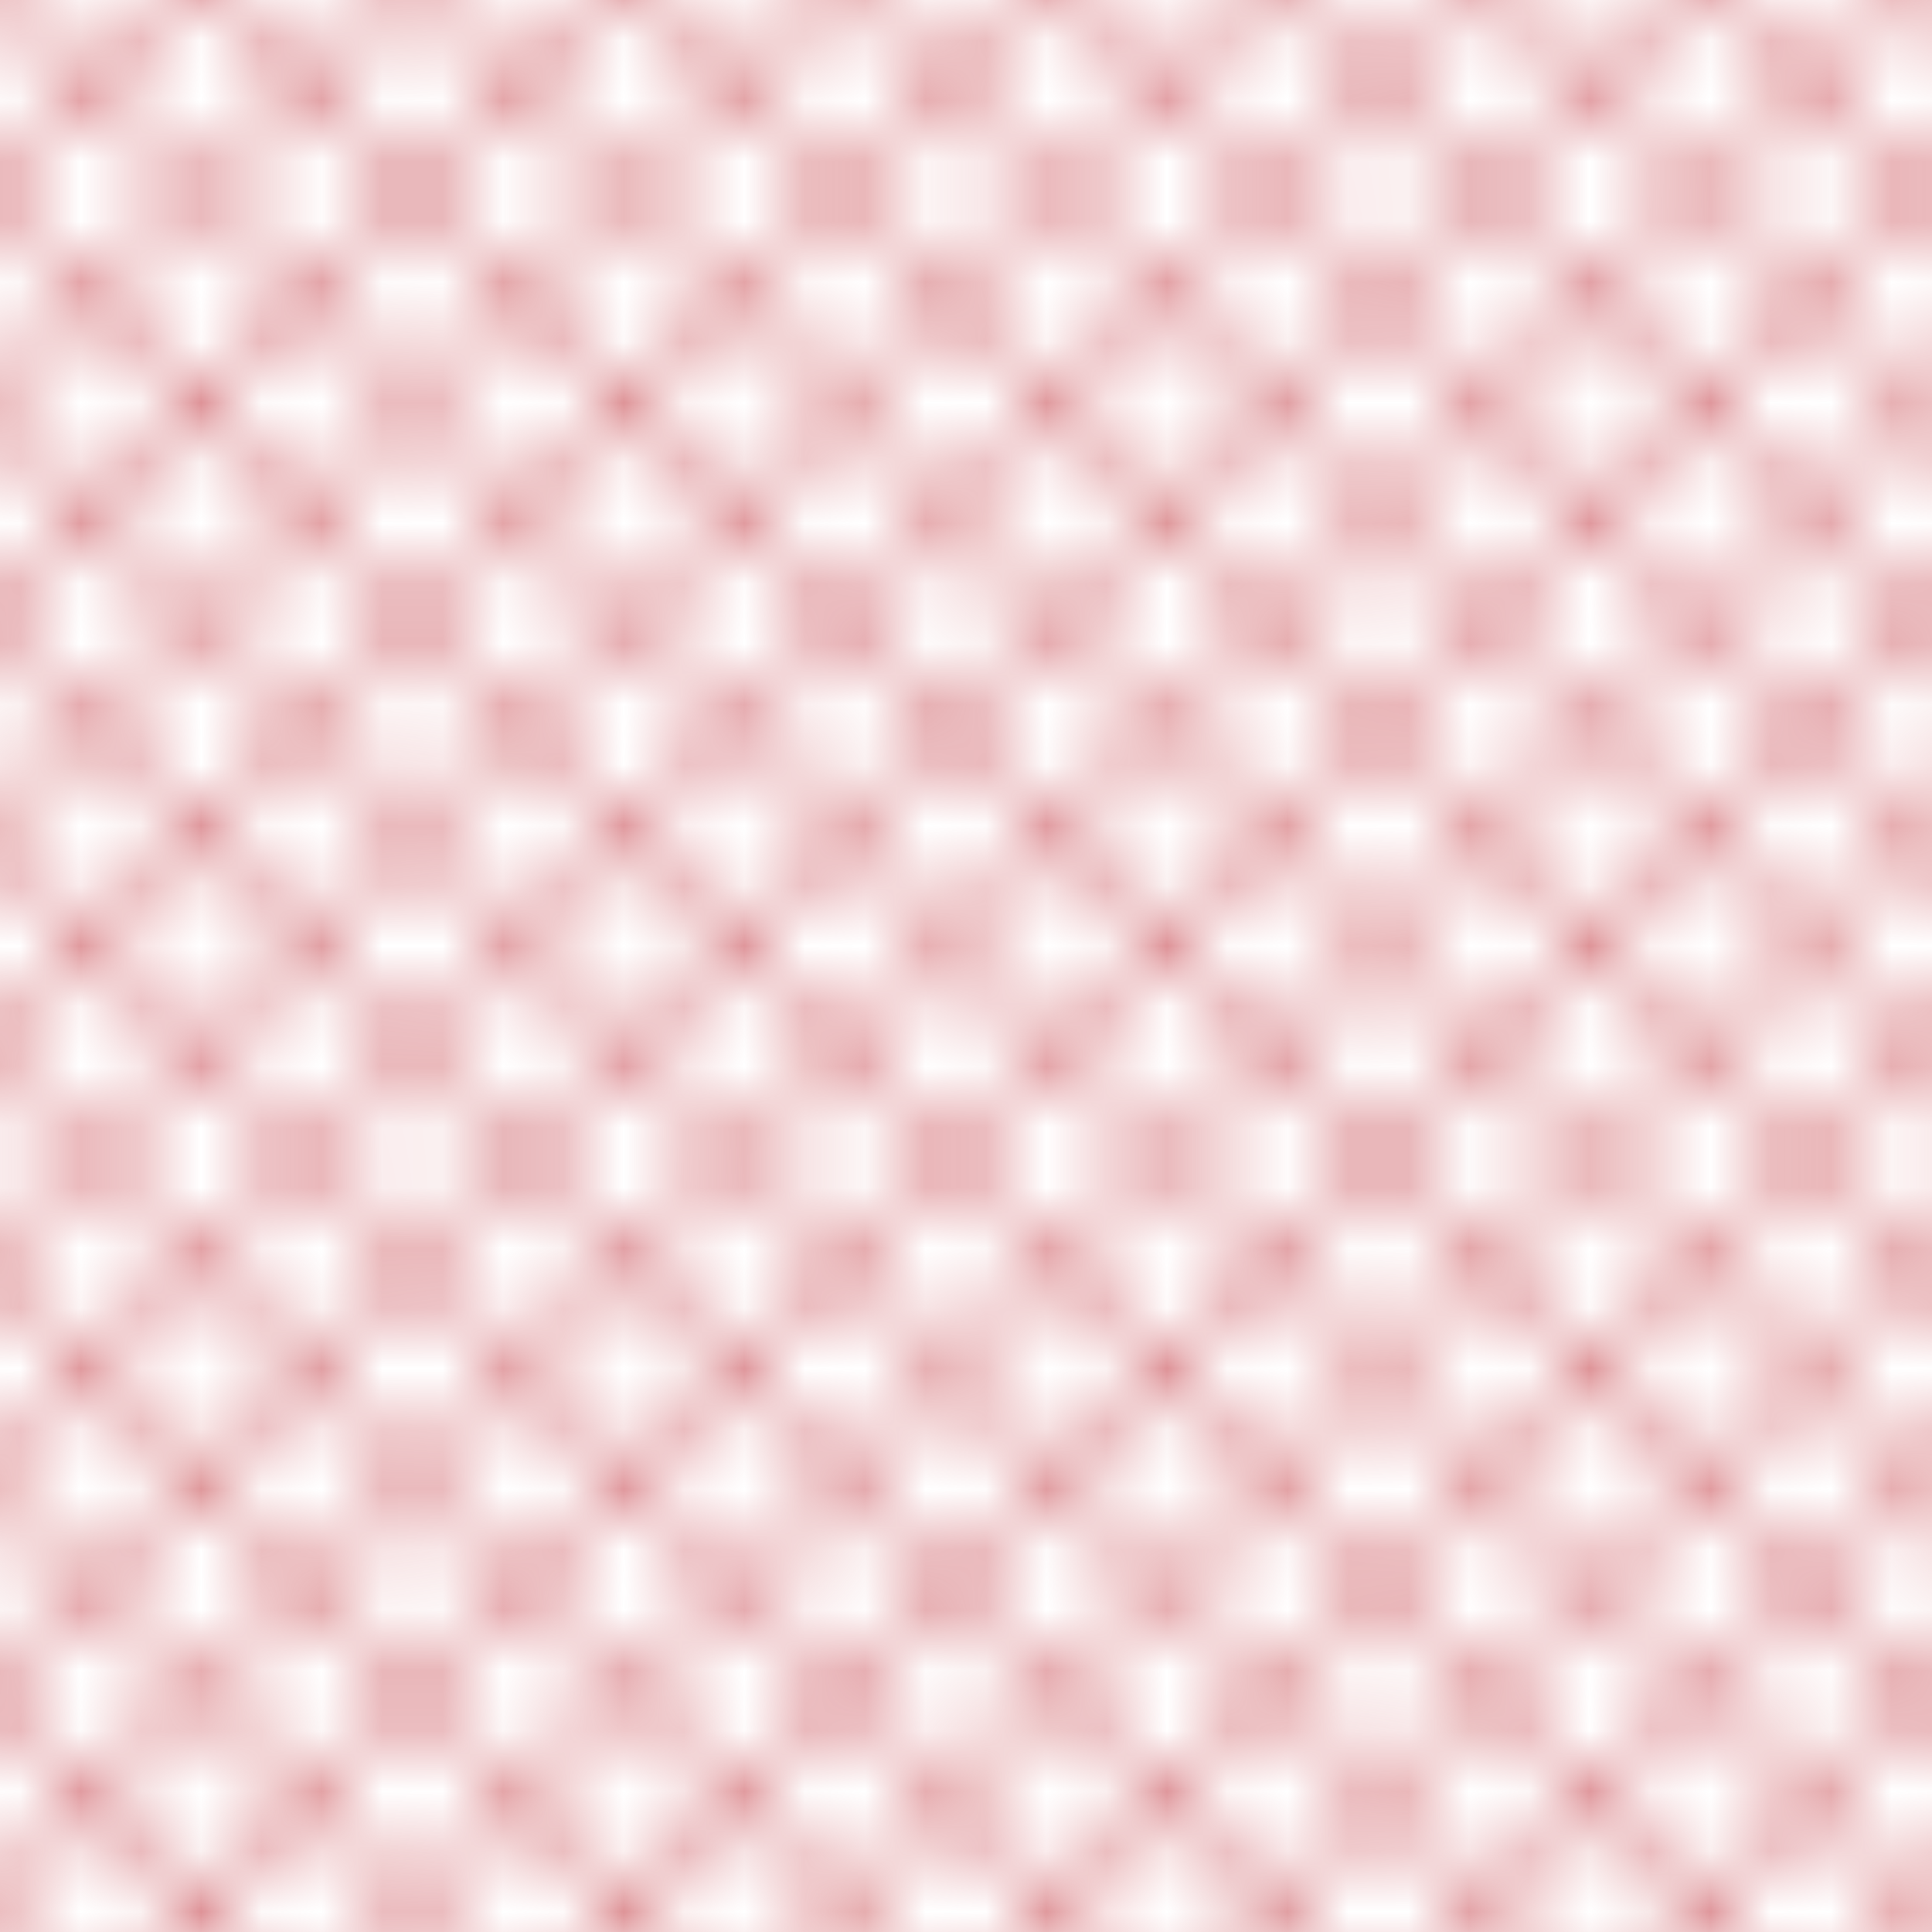 <?xml version="1.0" encoding="UTF-8"?>
<svg xmlns="http://www.w3.org/2000/svg" xmlns:xlink="http://www.w3.org/1999/xlink" width="32px" height="32px" viewBox="0 0 32 32" version="1.1">
<defs>
<clipPath id="clip1">
  <rect x="0" y="0" width="32" height="32"/>
</clipPath>
<g id="surface5" clip-path="url(#clip1)">
<path style="fill:none;stroke-width:1;stroke-linecap:butt;stroke-linejoin:miter;stroke:rgb(80%,34.118%,36.863%);stroke-opacity:1;stroke-miterlimit:10;" d="M -53.027 53.027 L 53.027 -53.027 " transform="matrix(0.32,0,0,0.32,0,0)"/>
<path style="fill:none;stroke-width:1;stroke-linecap:butt;stroke-linejoin:miter;stroke:rgb(80%,34.118%,36.863%);stroke-opacity:1;stroke-miterlimit:10;" d="M -47.485 58.594 L 58.594 -47.485 " transform="matrix(0.32,0,0,0.32,0,0)"/>
<path style="fill:none;stroke-width:1;stroke-linecap:butt;stroke-linejoin:miter;stroke:rgb(80%,34.118%,36.863%);stroke-opacity:1;stroke-miterlimit:10;" d="M -41.919 64.136 L 64.136 -41.919 " transform="matrix(0.32,0,0,0.32,0,0)"/>
<path style="fill:none;stroke-width:1;stroke-linecap:butt;stroke-linejoin:miter;stroke:rgb(80%,34.118%,36.863%);stroke-opacity:1;stroke-miterlimit:10;" d="M -36.365 69.702 L 69.702 -36.365 " transform="matrix(0.32,0,0,0.32,0,0)"/>
<path style="fill:none;stroke-width:1;stroke-linecap:butt;stroke-linejoin:miter;stroke:rgb(80%,34.118%,36.863%);stroke-opacity:1;stroke-miterlimit:10;" d="M -30.811 75.256 L 75.256 -30.811 " transform="matrix(0.32,0,0,0.32,0,0)"/>
<path style="fill:none;stroke-width:1;stroke-linecap:butt;stroke-linejoin:miter;stroke:rgb(80%,34.118%,36.863%);stroke-opacity:1;stroke-miterlimit:10;" d="M -25.256 80.811 L 80.811 -25.256 " transform="matrix(0.32,0,0,0.32,0,0)"/>
<path style="fill:none;stroke-width:1;stroke-linecap:butt;stroke-linejoin:miter;stroke:rgb(80%,34.118%,36.863%);stroke-opacity:1;stroke-miterlimit:10;" d="M -19.702 86.365 L 86.365 -19.702 " transform="matrix(0.32,0,0,0.32,0,0)"/>
<path style="fill:none;stroke-width:1;stroke-linecap:butt;stroke-linejoin:miter;stroke:rgb(80%,34.118%,36.863%);stroke-opacity:1;stroke-miterlimit:10;" d="M -14.136 91.919 L 91.919 -14.136 " transform="matrix(0.32,0,0,0.32,0,0)"/>
<path style="fill:none;stroke-width:1;stroke-linecap:butt;stroke-linejoin:miter;stroke:rgb(80%,34.118%,36.863%);stroke-opacity:1;stroke-miterlimit:10;" d="M -8.594 97.485 L 97.485 -8.594 " transform="matrix(0.32,0,0,0.32,0,0)"/>
<path style="fill:none;stroke-width:1;stroke-linecap:butt;stroke-linejoin:miter;stroke:rgb(80%,34.118%,36.863%);stroke-opacity:1;stroke-miterlimit:10;" d="M -3.027 103.027 L 103.027 -3.027 " transform="matrix(0.32,0,0,0.32,0,0)"/>
<path style="fill:none;stroke-width:1;stroke-linecap:butt;stroke-linejoin:miter;stroke:rgb(80%,34.118%,36.863%);stroke-opacity:1;stroke-miterlimit:10;" d="M 2.515 108.594 L 108.594 2.515 " transform="matrix(0.32,0,0,0.32,0,0)"/>
<path style="fill:none;stroke-width:1;stroke-linecap:butt;stroke-linejoin:miter;stroke:rgb(80%,34.118%,36.863%);stroke-opacity:1;stroke-miterlimit:10;" d="M 8.081 114.136 L 114.136 8.081 " transform="matrix(0.32,0,0,0.32,0,0)"/>
<path style="fill:none;stroke-width:1;stroke-linecap:butt;stroke-linejoin:miter;stroke:rgb(80%,34.118%,36.863%);stroke-opacity:1;stroke-miterlimit:10;" d="M 13.635 119.702 L 119.702 13.635 " transform="matrix(0.32,0,0,0.32,0,0)"/>
<path style="fill:none;stroke-width:1;stroke-linecap:butt;stroke-linejoin:miter;stroke:rgb(80%,34.118%,36.863%);stroke-opacity:1;stroke-miterlimit:10;" d="M 19.189 125.256 L 125.256 19.189 " transform="matrix(0.32,0,0,0.32,0,0)"/>
<path style="fill:none;stroke-width:1;stroke-linecap:butt;stroke-linejoin:miter;stroke:rgb(80%,34.118%,36.863%);stroke-opacity:1;stroke-miterlimit:10;" d="M 24.744 130.811 L 130.811 24.744 " transform="matrix(0.32,0,0,0.32,0,0)"/>
<path style="fill:none;stroke-width:1;stroke-linecap:butt;stroke-linejoin:miter;stroke:rgb(80%,34.118%,36.863%);stroke-opacity:1;stroke-miterlimit:10;" d="M 30.298 136.365 L 136.365 30.298 " transform="matrix(0.32,0,0,0.32,0,0)"/>
<path style="fill:none;stroke-width:1;stroke-linecap:butt;stroke-linejoin:miter;stroke:rgb(80%,34.118%,36.863%);stroke-opacity:1;stroke-miterlimit:10;" d="M 35.864 141.919 L 141.919 35.864 " transform="matrix(0.32,0,0,0.32,0,0)"/>
<path style="fill:none;stroke-width:1;stroke-linecap:butt;stroke-linejoin:miter;stroke:rgb(80%,34.118%,36.863%);stroke-opacity:1;stroke-miterlimit:10;" d="M 41.406 147.485 L 147.485 41.406 " transform="matrix(0.32,0,0,0.32,0,0)"/>
<path style="fill:none;stroke-width:1;stroke-linecap:butt;stroke-linejoin:miter;stroke:rgb(80%,34.118%,36.863%);stroke-opacity:1;stroke-miterlimit:10;" d="M 46.973 153.027 L 153.027 46.973 " transform="matrix(0.32,0,0,0.32,0,0)"/>
<path style="fill:none;stroke-width:1;stroke-linecap:butt;stroke-linejoin:miter;stroke:rgb(80%,34.118%,36.863%);stroke-opacity:1;stroke-miterlimit:10;" d="M 153.027 53.027 L 46.973 -53.027 " transform="matrix(0.32,0,0,0.32,0,0)"/>
<path style="fill:none;stroke-width:1;stroke-linecap:butt;stroke-linejoin:miter;stroke:rgb(80%,34.118%,36.863%);stroke-opacity:1;stroke-miterlimit:10;" d="M 147.485 58.594 L 41.406 -47.485 " transform="matrix(0.32,0,0,0.32,0,0)"/>
<path style="fill:none;stroke-width:1;stroke-linecap:butt;stroke-linejoin:miter;stroke:rgb(80%,34.118%,36.863%);stroke-opacity:1;stroke-miterlimit:10;" d="M 141.919 64.136 L 35.864 -41.919 " transform="matrix(0.32,0,0,0.32,0,0)"/>
<path style="fill:none;stroke-width:1;stroke-linecap:butt;stroke-linejoin:miter;stroke:rgb(80%,34.118%,36.863%);stroke-opacity:1;stroke-miterlimit:10;" d="M 136.365 69.702 L 30.298 -36.365 " transform="matrix(0.32,0,0,0.32,0,0)"/>
<path style="fill:none;stroke-width:1;stroke-linecap:butt;stroke-linejoin:miter;stroke:rgb(80%,34.118%,36.863%);stroke-opacity:1;stroke-miterlimit:10;" d="M 130.811 75.256 L 24.744 -30.811 " transform="matrix(0.32,0,0,0.32,0,0)"/>
<path style="fill:none;stroke-width:1;stroke-linecap:butt;stroke-linejoin:miter;stroke:rgb(80%,34.118%,36.863%);stroke-opacity:1;stroke-miterlimit:10;" d="M 125.256 80.811 L 19.189 -25.256 " transform="matrix(0.32,0,0,0.32,0,0)"/>
<path style="fill:none;stroke-width:1;stroke-linecap:butt;stroke-linejoin:miter;stroke:rgb(80%,34.118%,36.863%);stroke-opacity:1;stroke-miterlimit:10;" d="M 119.702 86.365 L 13.635 -19.702 " transform="matrix(0.32,0,0,0.32,0,0)"/>
<path style="fill:none;stroke-width:1;stroke-linecap:butt;stroke-linejoin:miter;stroke:rgb(80%,34.118%,36.863%);stroke-opacity:1;stroke-miterlimit:10;" d="M 114.136 91.919 L 8.081 -14.136 " transform="matrix(0.32,0,0,0.32,0,0)"/>
<path style="fill:none;stroke-width:1;stroke-linecap:butt;stroke-linejoin:miter;stroke:rgb(80%,34.118%,36.863%);stroke-opacity:1;stroke-miterlimit:10;" d="M 108.594 97.485 L 2.515 -8.594 " transform="matrix(0.32,0,0,0.32,0,0)"/>
<path style="fill:none;stroke-width:1;stroke-linecap:butt;stroke-linejoin:miter;stroke:rgb(80%,34.118%,36.863%);stroke-opacity:1;stroke-miterlimit:10;" d="M 103.027 103.027 L -3.027 -3.027 " transform="matrix(0.32,0,0,0.32,0,0)"/>
<path style="fill:none;stroke-width:1;stroke-linecap:butt;stroke-linejoin:miter;stroke:rgb(80%,34.118%,36.863%);stroke-opacity:1;stroke-miterlimit:10;" d="M 97.485 108.594 L -8.594 2.515 " transform="matrix(0.32,0,0,0.32,0,0)"/>
<path style="fill:none;stroke-width:1;stroke-linecap:butt;stroke-linejoin:miter;stroke:rgb(80%,34.118%,36.863%);stroke-opacity:1;stroke-miterlimit:10;" d="M 91.919 114.136 L -14.136 8.081 " transform="matrix(0.32,0,0,0.32,0,0)"/>
<path style="fill:none;stroke-width:1;stroke-linecap:butt;stroke-linejoin:miter;stroke:rgb(80%,34.118%,36.863%);stroke-opacity:1;stroke-miterlimit:10;" d="M 86.365 119.702 L -19.702 13.635 " transform="matrix(0.32,0,0,0.32,0,0)"/>
<path style="fill:none;stroke-width:1;stroke-linecap:butt;stroke-linejoin:miter;stroke:rgb(80%,34.118%,36.863%);stroke-opacity:1;stroke-miterlimit:10;" d="M 80.811 125.256 L -25.256 19.189 " transform="matrix(0.32,0,0,0.32,0,0)"/>
<path style="fill:none;stroke-width:1;stroke-linecap:butt;stroke-linejoin:miter;stroke:rgb(80%,34.118%,36.863%);stroke-opacity:1;stroke-miterlimit:10;" d="M 75.256 130.811 L -30.811 24.744 " transform="matrix(0.32,0,0,0.32,0,0)"/>
<path style="fill:none;stroke-width:1;stroke-linecap:butt;stroke-linejoin:miter;stroke:rgb(80%,34.118%,36.863%);stroke-opacity:1;stroke-miterlimit:10;" d="M 69.702 136.365 L -36.365 30.298 " transform="matrix(0.32,0,0,0.32,0,0)"/>
<path style="fill:none;stroke-width:1;stroke-linecap:butt;stroke-linejoin:miter;stroke:rgb(80%,34.118%,36.863%);stroke-opacity:1;stroke-miterlimit:10;" d="M 64.136 141.919 L -41.919 35.864 " transform="matrix(0.32,0,0,0.32,0,0)"/>
<path style="fill:none;stroke-width:1;stroke-linecap:butt;stroke-linejoin:miter;stroke:rgb(80%,34.118%,36.863%);stroke-opacity:1;stroke-miterlimit:10;" d="M 58.594 147.485 L -47.485 41.406 " transform="matrix(0.32,0,0,0.32,0,0)"/>
<path style="fill:none;stroke-width:1;stroke-linecap:butt;stroke-linejoin:miter;stroke:rgb(80%,34.118%,36.863%);stroke-opacity:1;stroke-miterlimit:10;" d="M 53.027 153.027 L -53.027 46.973 " transform="matrix(0.32,0,0,0.32,0,0)"/>
</g>
<pattern id="pattern0" patternUnits="userSpaceOnUse" width="32" height="32" patternTransform="matrix(1,0,0,1,166.826,-28.835)">
<use xlink:href="#surface5"/>
</pattern>
</defs>
<g id="surface1">
<rect x="0" y="0" width="32" height="32" style="fill:url(#pattern0);stroke:none;"/>
</g>
</svg>
